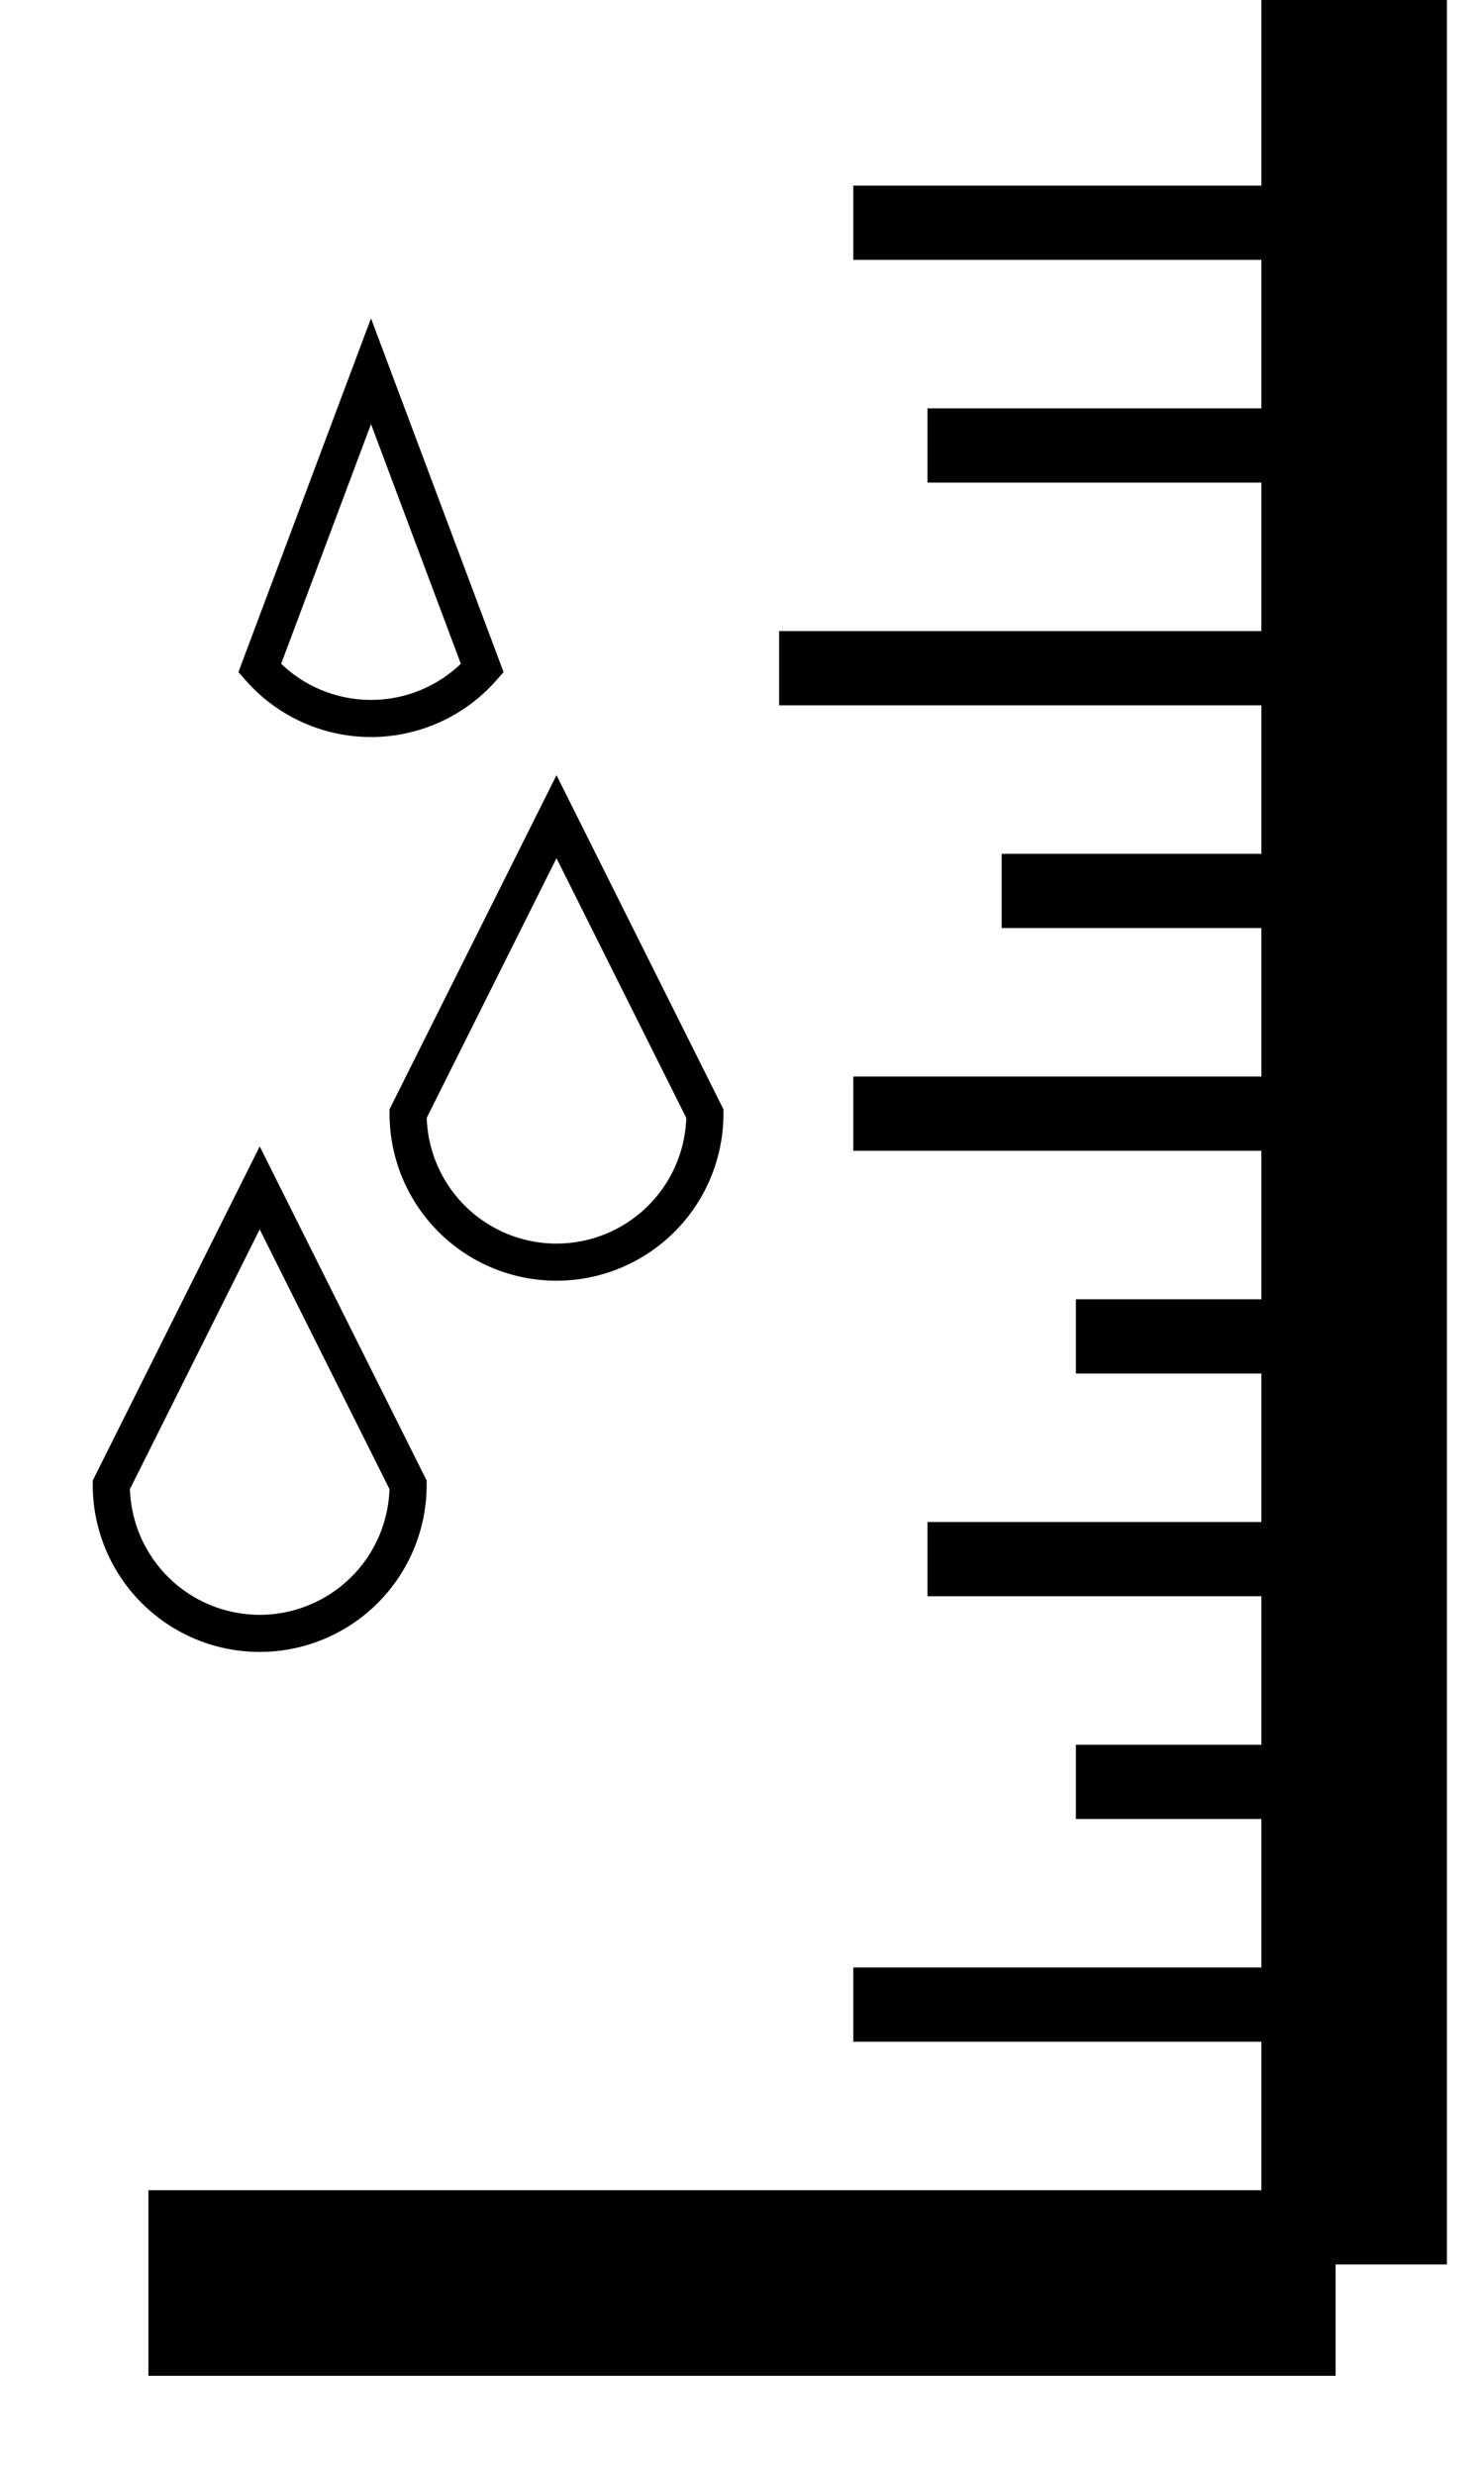 <svg width="60" height="100" viewBox="0 0 60 100" xmlns="http://www.w3.org/2000/svg" fill="none" stroke="black" stroke-width="2">
  <g transform="scale(1.5) translate(-5,0)">
    <!-- Cạnh dọc -->
    <rect x="40" y="0" width="3" height="60" fill="black" />

    <!-- Cạnh ngang -->
    <rect x="10" y="60" width="30" height="3" fill="black" />

    <!-- 10 vạch ngang -->
    <line x1="40" y1="6" x2="28" y2="6" />
    <line x1="40" y1="12" x2="30" y2="12" />
    <line x1="40" y1="18" x2="26" y2="18" />
    <line x1="40" y1="24" x2="32" y2="24" />
    <line x1="40" y1="30" x2="28" y2="30" />
    <line x1="40" y1="36" x2="34" y2="36" />
    <line x1="40" y1="42" x2="30" y2="42" />
    <line x1="40" y1="48" x2="34" y2="48" />
    <line x1="40" y1="54" x2="28" y2="54" />

    <!-- Giọt nước (dịch xuống thêm 10px) -->
    <g transform="translate(0,10)">
      <path d="M15,0 L12,8 A4,4 0 0,0 18,8 Z" fill="none" stroke="black" stroke-width="1" />
      <path d="M20,12 L16,20 A4,4 0 0,0 24,20 Z" fill="none" stroke="black" stroke-width="1" />
      <path d="M12,22 L8,30 A4,4 0 0,0 16,30 Z" fill="none" stroke="black" stroke-width="1" />
    </g>
  </g>
</svg>
